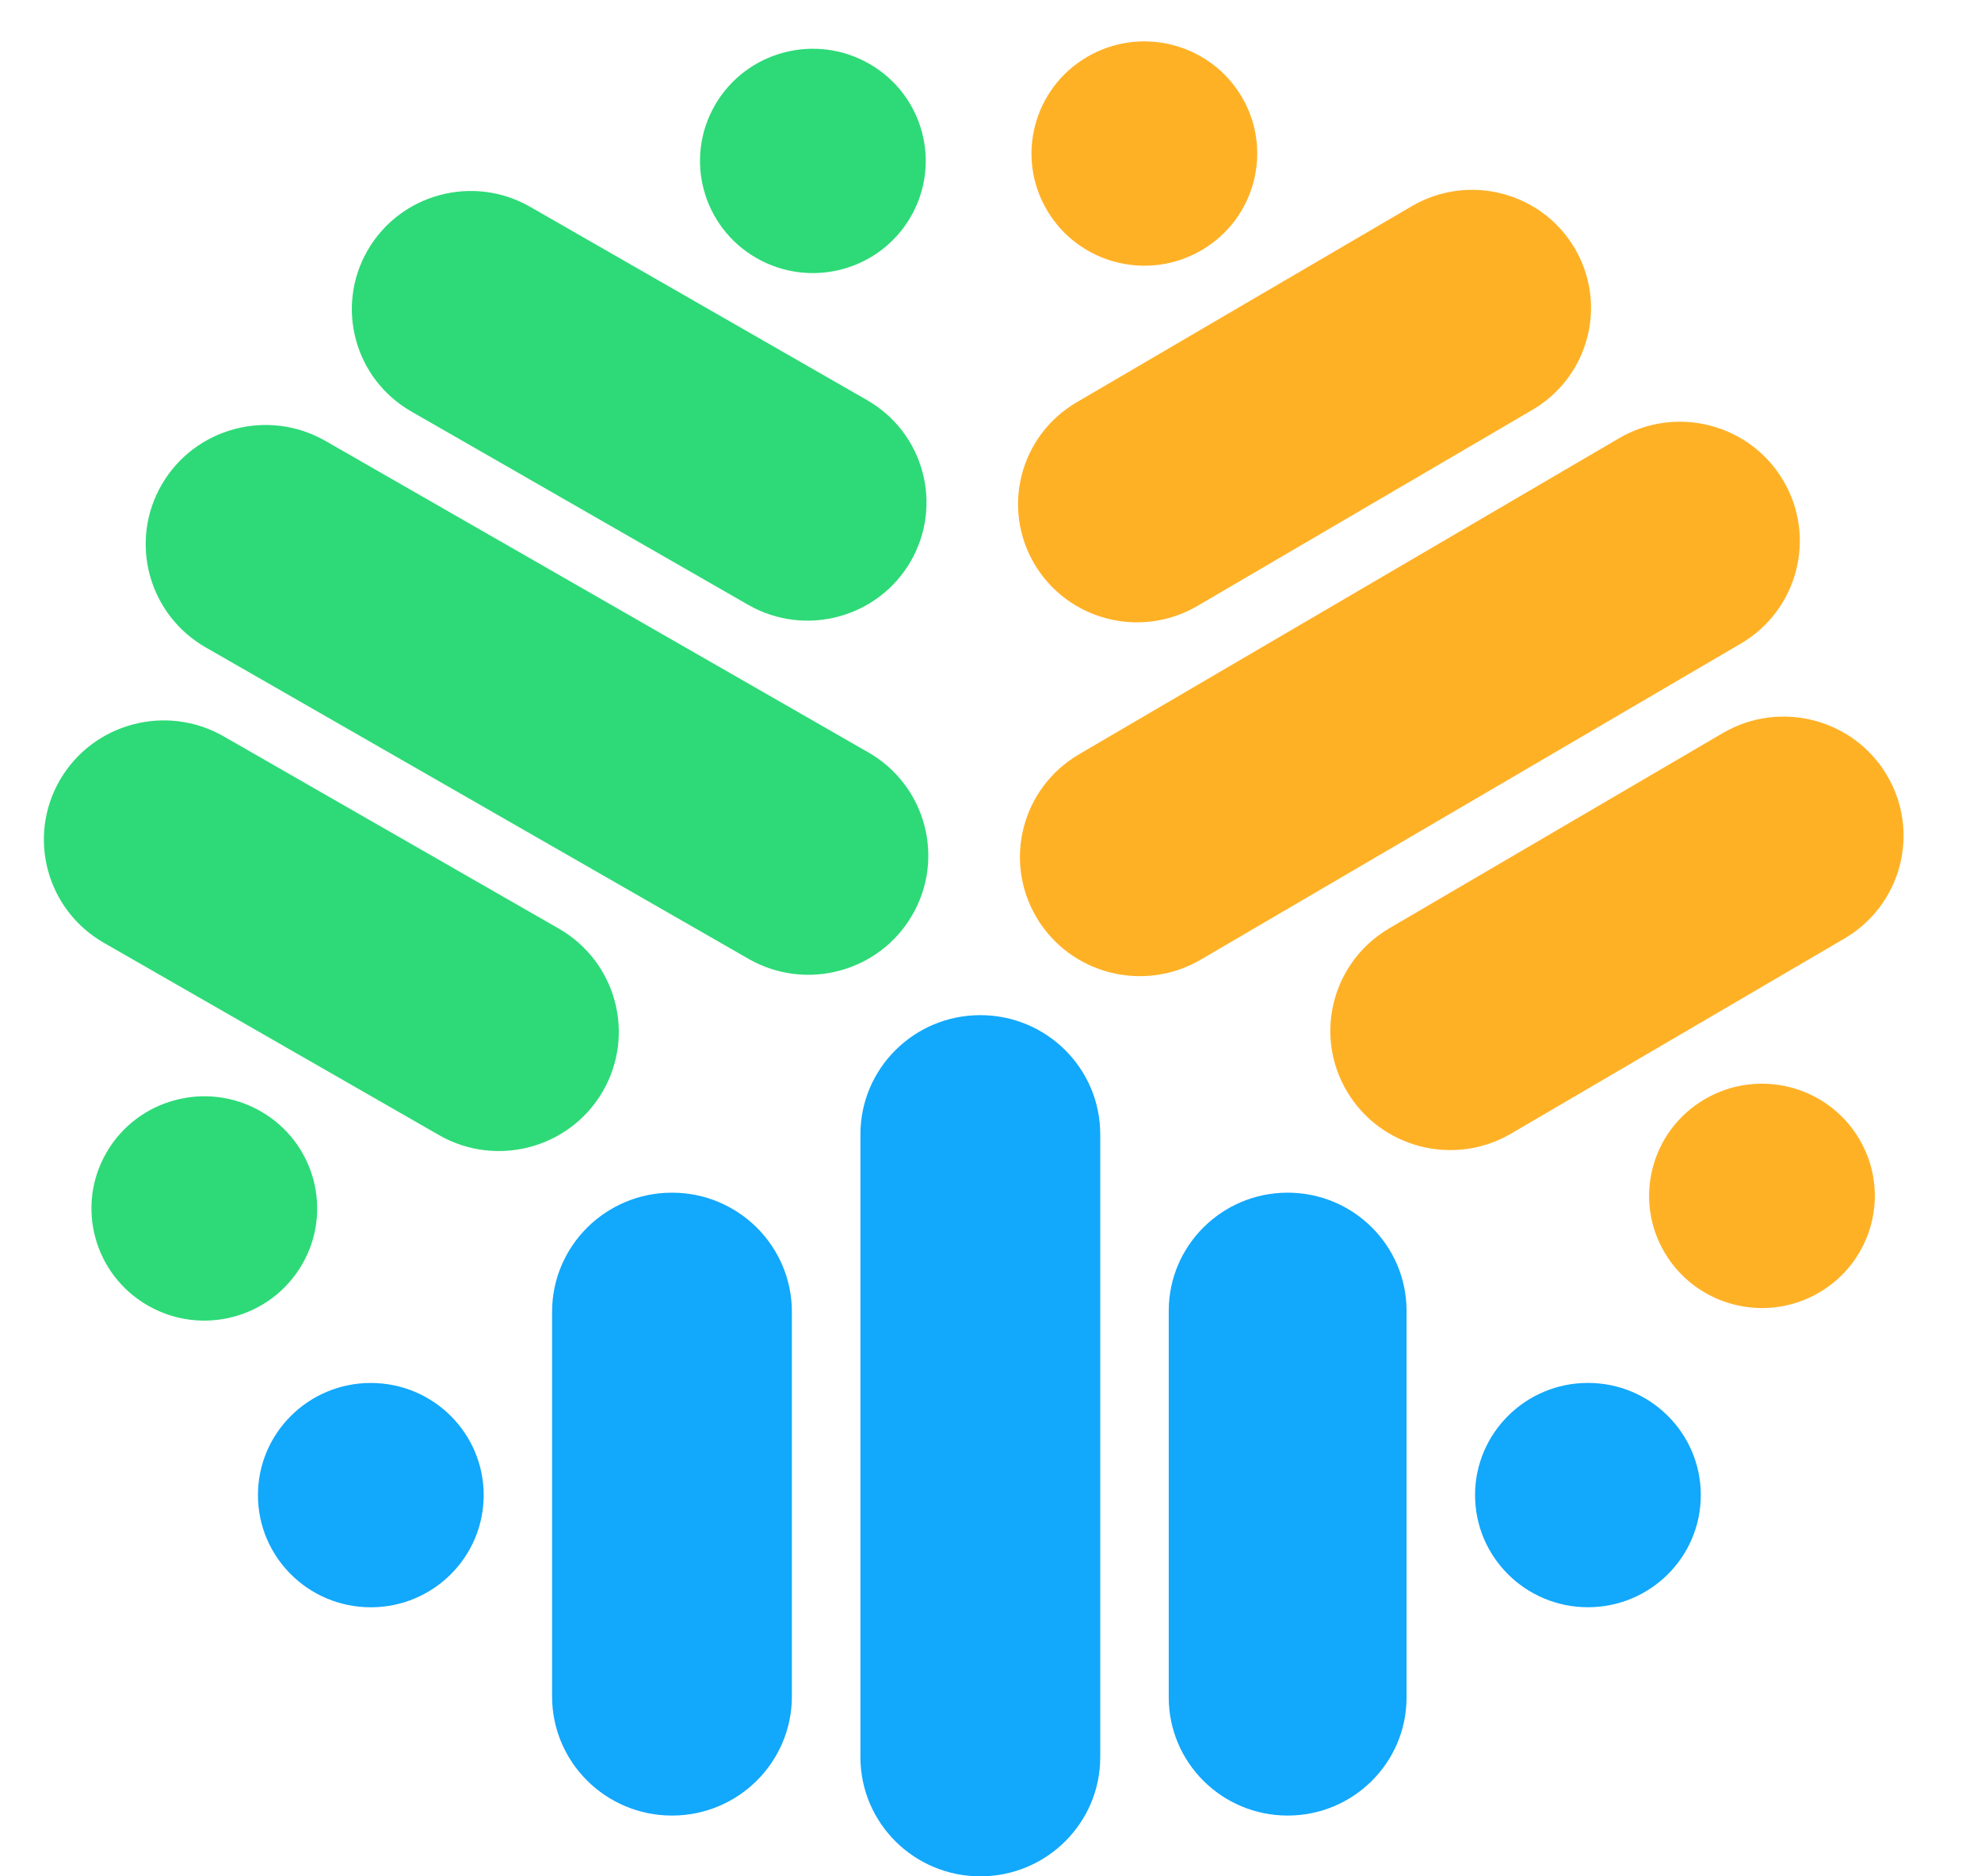<svg width="38" height="36" viewBox="0 0 38 36" fill="none" xmlns="http://www.w3.org/2000/svg">
<path d="M16.505 33.714C16.505 34.976 17.535 36 18.805 36C20.075 36 21.105 34.976 21.105 33.714V21.763C21.105 20.5 20.075 19.477 18.805 19.477C17.535 19.477 16.505 20.5 16.505 21.763V33.714Z" fill="#12A8FC"/>
<path d="M10.59 32.548C10.59 33.81 11.62 34.834 12.89 34.834C14.161 34.834 15.19 33.81 15.19 32.548L15.19 25.17C15.19 23.907 14.161 22.883 12.89 22.883C11.62 22.883 10.59 23.907 10.59 25.17V32.548Z" fill="#12A8FC"/>
<path d="M28.295 28.685C28.295 29.874 29.265 30.837 30.46 30.837C31.656 30.837 32.625 29.874 32.625 28.685C32.625 27.497 31.656 26.533 30.46 26.533C29.265 26.533 28.295 27.497 28.295 28.685Z" fill="#12A8FC"/>
<path d="M7.113 26.534C5.917 26.534 4.948 27.497 4.948 28.686C4.948 29.875 5.917 30.838 7.113 30.838C8.309 30.838 9.278 29.875 9.278 28.686C9.278 27.497 8.309 26.534 7.113 26.534Z" fill="#12A8FC"/>
<path d="M22.419 32.567C22.419 33.819 23.441 34.834 24.7 34.834C25.96 34.834 26.981 33.819 26.981 32.567V25.151C26.981 23.898 25.96 22.883 24.7 22.883C23.441 22.883 22.419 23.898 22.419 25.151V32.567Z" fill="#12A8FC"/>
<path d="M33.392 12.349C34.486 11.708 34.851 10.306 34.206 9.218C33.562 8.13 32.152 7.767 31.057 8.408L20.698 14.472C19.603 15.113 19.238 16.515 19.883 17.603C20.527 18.691 21.937 19.053 23.032 18.413L33.392 12.349Z" fill="#FFB126"/>
<path d="M35.382 18.006C36.476 17.365 36.841 15.963 36.196 14.875C35.552 13.787 34.142 13.425 33.047 14.065L26.652 17.809C25.557 18.45 25.192 19.851 25.837 20.939C26.481 22.028 27.891 22.39 28.986 21.75L35.382 18.006Z" fill="#FFB126"/>
<path d="M23.05 4.8C24.08 4.197 24.424 2.878 23.817 1.854C23.21 0.83 21.883 0.489 20.853 1.092C19.823 1.695 19.479 3.014 20.086 4.038C20.693 5.062 22.02 5.403 23.05 4.8Z" fill="#FFB126"/>
<path d="M31.933 24.036C32.54 25.06 33.867 25.402 34.897 24.799C35.927 24.195 36.271 22.876 35.664 21.852C35.057 20.828 33.73 20.487 32.7 21.09C31.67 21.693 31.326 23.012 31.933 24.036Z" fill="#FFB126"/>
<path d="M29.396 7.863C30.481 7.228 30.843 5.838 30.204 4.759C29.565 3.68 28.167 3.321 27.081 3.956L20.652 7.719C19.567 8.355 19.205 9.744 19.844 10.823C20.483 11.902 21.881 12.262 22.967 11.627L29.396 7.863Z" fill="#FFB126"/>
<path d="M3.945 12.421C2.845 11.789 2.468 10.391 3.103 9.297C3.738 8.204 5.145 7.829 6.245 8.461L16.657 14.436C17.757 15.067 18.134 16.466 17.498 17.559C16.863 18.653 15.457 19.027 14.357 18.396L3.945 12.421Z" fill="#2DDA77"/>
<path d="M1.992 18.089C0.892 17.457 0.515 16.059 1.15 14.965C1.785 13.872 3.192 13.497 4.292 14.129L10.72 17.817C11.82 18.449 12.197 19.847 11.562 20.941C10.927 22.034 9.52 22.409 8.42 21.778L1.992 18.089Z" fill="#2DDA77"/>
<path d="M14.511 4.951C13.475 4.357 13.12 3.041 13.718 2.011C14.316 0.982 15.64 0.63 16.675 1.224C17.711 1.818 18.065 3.134 17.468 4.163C16.87 5.193 15.546 5.545 14.511 4.951Z" fill="#2DDA77"/>
<path d="M5.794 24.262C5.196 25.291 3.872 25.643 2.837 25.049C1.801 24.455 1.447 23.139 2.044 22.11C2.642 21.081 3.966 20.728 5.001 21.322C6.037 21.916 6.392 23.232 5.794 24.262Z" fill="#2DDA77"/>
<path d="M7.89 7.895C6.799 7.269 6.425 5.883 7.055 4.798C7.685 3.714 9.08 3.342 10.171 3.969L16.632 7.677C17.723 8.303 18.096 9.689 17.467 10.774C16.837 11.858 15.442 12.23 14.351 11.604L7.89 7.895Z" fill="#2DDA77"/>
</svg>
